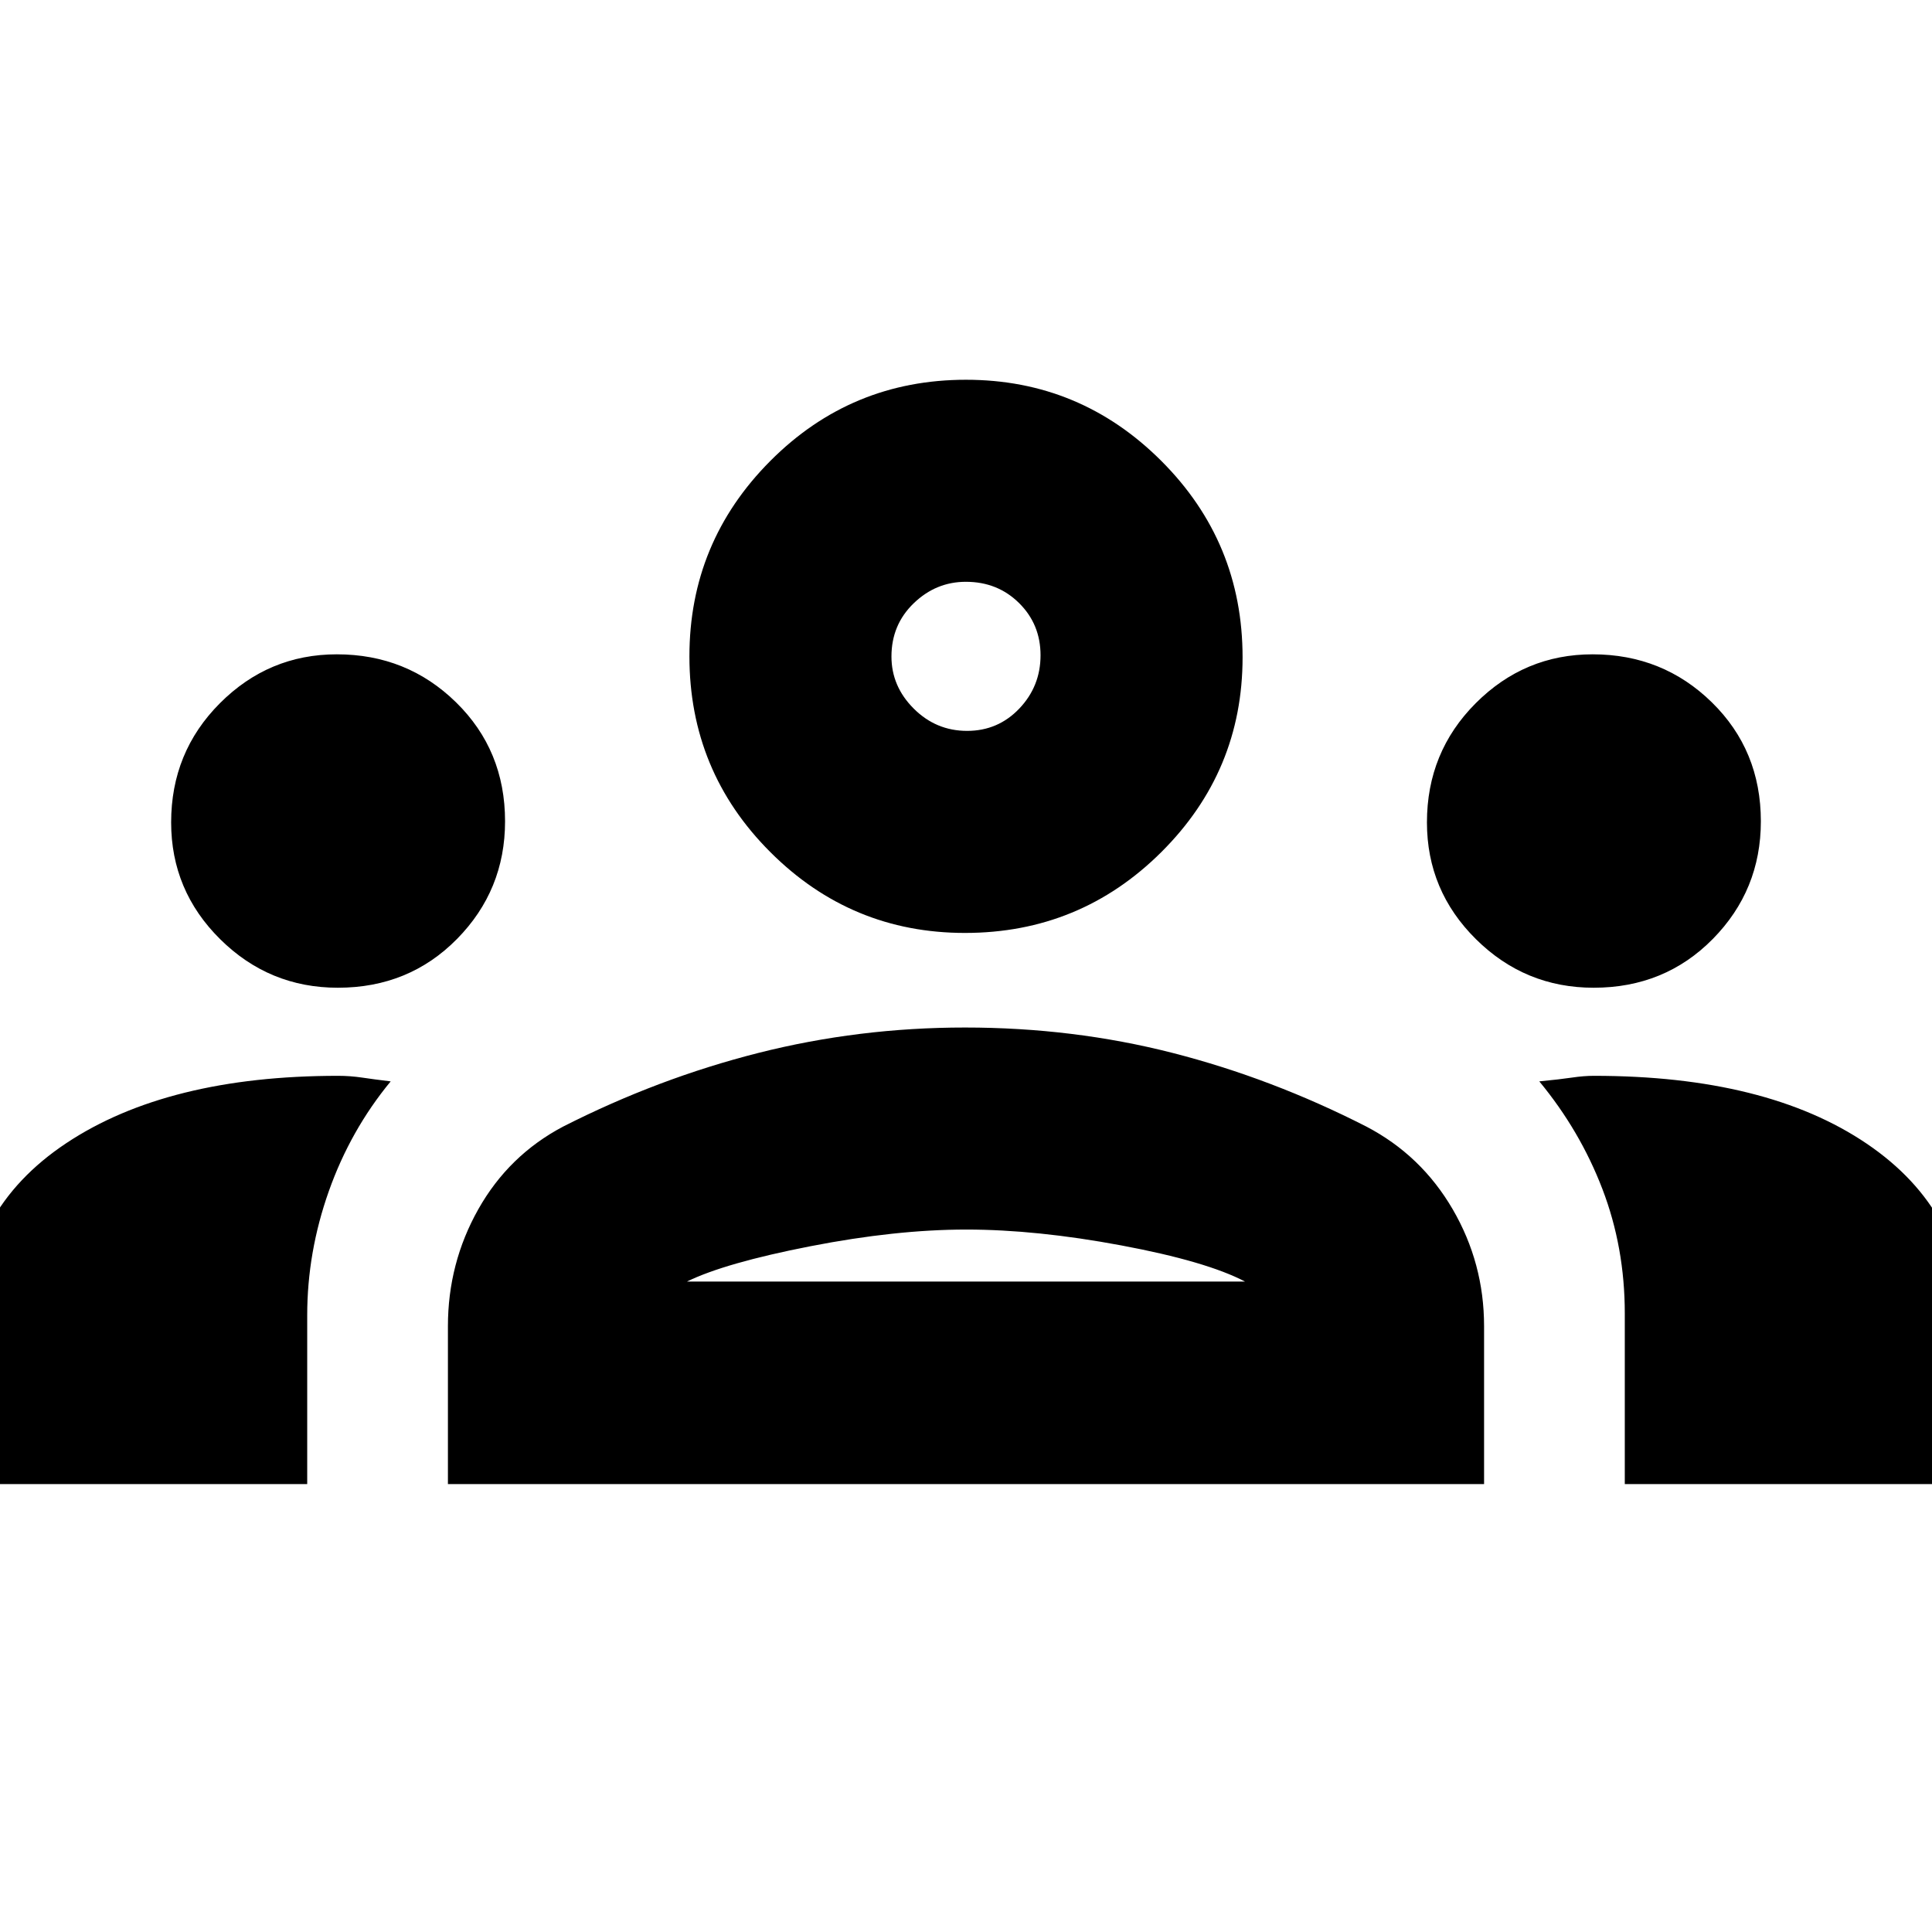 <svg xmlns="http://www.w3.org/2000/svg" height="20" viewBox="0 -960 960 960" width="20"><path d="M-17.43-222.57v-76.55q0-59.36 50.35-92.84Q83.28-425.43 168-425.43q6.04 0 11.95.88 5.9.88 14.18 1.88-20 24.24-30.74 54.56-10.74 30.32-10.74 61.67v83.87H-17.43Zm240 0V-301q0-31.34 15.11-58.15 15.12-26.81 42.12-41.05 47.24-24 97.1-36.62 49.86-12.61 102.59-12.61 53.75 0 103.11 12.61 49.36 12.62 96.36 36.62 27.24 14.24 42.86 41.05 15.61 26.81 15.61 58.15v78.43H222.57Zm584.78 0v-84.8q0-32.79-11.12-61.8-11.12-29.01-31.36-53.5 10.28-1 16.19-1.88 5.91-.88 10.94-.88 85.85 0 135.64 33.76 49.79 33.76 49.79 92.67v76.43H807.35Zm-466-100.63h277.3q-19.19-10.04-61.38-17.94-42.18-7.9-77.15-7.9-34.97 0-77.39 8.28-42.43 8.28-61.38 17.56Zm-173.45-146q-34.14 0-58.5-24.12t-24.36-58.04q0-34.95 24.25-59.23 24.24-24.28 58.08-24.28 34.87 0 59.23 23.85 24.36 23.86 24.36 59.12 0 34.23-23.88 58.47-23.88 24.23-59.18 24.23Zm624 0q-34.14 0-58.5-24.12t-24.36-58.04q0-34.95 24.25-59.23 24.24-24.28 58.08-24.28 34.87 0 59.23 23.85 24.36 23.86 24.36 59.12 0 34.23-23.88 58.47-23.88 24.23-59.18 24.23Zm-312.4-27.23q-56.57 0-96.75-40.19-40.18-40.18-40.18-97.25 0-56.72 40.18-97.08Q422.93-771.3 480-771.3q56.72 0 97.08 40.35 40.35 40.36 40.35 97.58 0 56.57-40.35 96.75-40.36 40.19-97.58 40.19Zm1.03-100.4q15.39 0 25.95-11.08 10.56-11.09 10.56-26.49 0-15.39-10.67-25.95-10.67-10.56-26.45-10.56-14.84 0-25.9 10.67-11.06 10.67-11.06 26.45 0 14.84 11.08 25.9 11.09 11.06 26.49 11.06ZM480-323.2Zm0-310.67Z"/></svg>